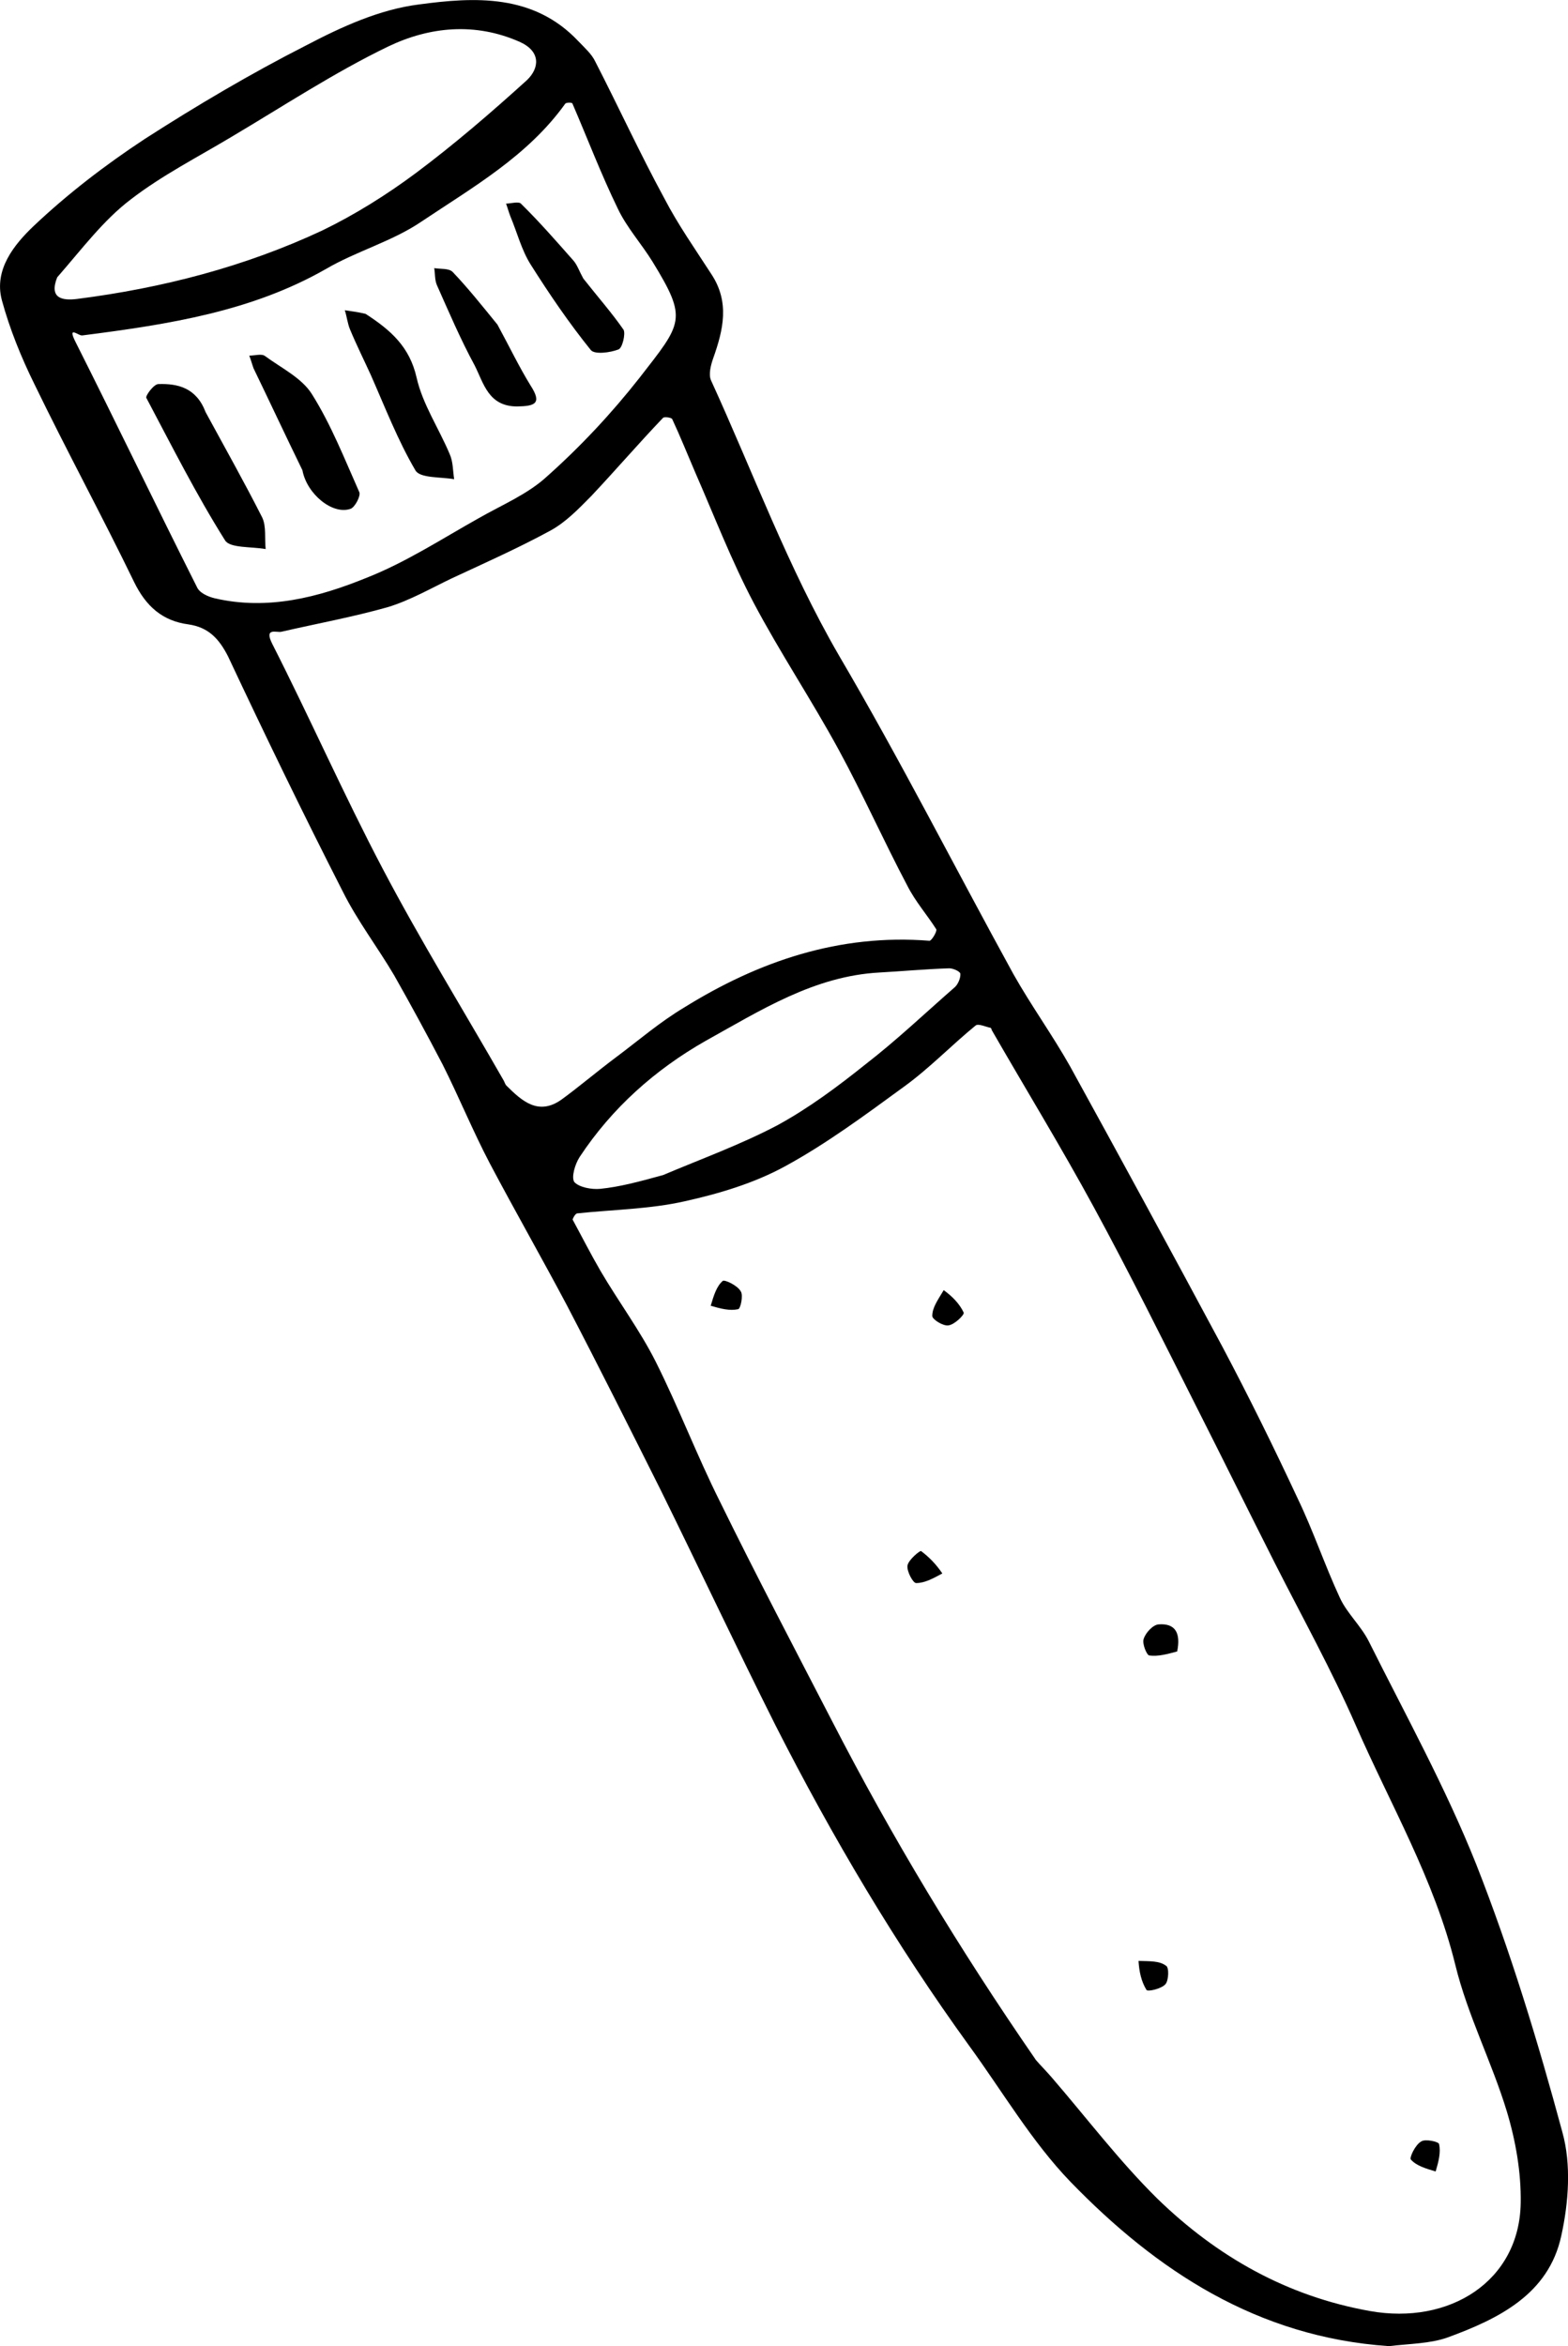 <?xml version="1.0" encoding="UTF-8"?>
<svg id="Layer_2" xmlns="http://www.w3.org/2000/svg" viewBox="0 0 244.65 366.01">
  <g id="Layer_3">
    <g id="Tube_x5F_1">
      <path d="M216.6,366.01c-20.43-1.42-36.11-11.74-49.56-25.61-6.06-6.28-10.61-14.09-15.82-21.24-11.43-15.78-21.37-32.58-30.21-49.97-6.1-12.16-11.93-24.57-17.95-36.78-4.81-9.6-9.62-19.21-14.63-28.81-3.94-7.43-8.07-14.66-12-22.09-2.66-5.07-4.8-10.33-7.37-15.44-2.44-4.68-4.96-9.32-7.56-13.91-2.59-4.4-5.73-8.49-8.01-13.06-6.18-12.12-12.12-24.37-17.91-36.7-1.42-2.79-3.08-4.54-6.18-4.99-4.06-.54-6.62-2.82-8.47-6.6-5.04-10.4-10.51-20.46-15.55-30.86-2.06-4.17-3.86-8.6-5.09-13.12-1.28-4.8,1.98-8.72,4.93-11.54,5.31-5.03,11.2-9.55,17.35-13.6,8.15-5.24,16.55-10.21,25.24-14.63,5.47-2.87,11.42-5.59,17.52-6.36,8.73-1.18,17.92-1.69,24.9,5.72.96,1.01,2.11,2.01,2.67,3.23,3.64,7.08,6.93,14.26,10.73,21.25,2.14,4.13,4.84,7.96,7.37,11.88,2.87,4.35,1.86,8.66.29,13.08-.4,1.13-.75,2.55-.36,3.46,6.57,14.35,12.01,29.22,20,42.99,9.56,16.29,18.11,33.13,27.2,49.68,2.77,4.91,6.05,9.44,8.82,14.35,7.98,14.5,15.93,29.12,23.75,43.71,4.15,7.83,8.07,15.78,11.78,23.74,2.41,5,4.2,10.35,6.57,15.47,1.12,2.44,3.27,4.33,4.52,6.81,5.72,11.45,11.99,22.81,16.76,34.78,5.35,13.59,9.63,27.66,13.44,41.78,1.41,5.04.98,10.98-.17,16.18-1.97,9.12-9.77,12.94-17.75,15.86-2.73.97-5.89.96-9.24,1.36M161.55,321.29c.83.97,1.7,1.82,2.54,2.8,5.5,6.38,10.58,13.09,16.5,18.93,9.28,9.01,20.18,15.21,33.15,17.52,12.41,2.22,23.34-4.64,23.53-16.86.08-4.73-.77-9.66-2.17-14.3-2.34-7.69-6.12-15-8.03-22.83-3.26-13.3-10.14-25.04-15.53-37.38-3.78-8.64-8.34-16.85-12.63-25.31-4.12-8.15-8.12-16.26-12.24-24.4-5.28-10.47-10.44-20.9-16-31.12-5.08-9.35-10.6-18.37-15.91-27.6-.04-.08-.09-.36-.21-.39-.81-.17-1.91-.7-2.33-.36-3.74,3.05-7.18,6.65-11.13,9.51-6.05,4.41-12.07,8.9-18.67,12.49-4.8,2.61-10.22,4.23-15.59,5.42-5.44,1.23-11.21,1.3-16.79,1.89-.28.05-.69.78-.69.98,1.45,2.67,2.83,5.39,4.36,8.02,2.81,4.79,6.16,9.28,8.61,14.16,3.57,7.12,6.42,14.63,9.99,21.76,5.64,11.5,11.63,22.9,17.55,34.35,9.26,17.98,19.7,35.32,31.71,52.72M96.35,164.77c3.4-2.56,6.66-5.35,10.35-7.56,11.64-7.24,24.27-11.56,38.32-10.44.32.03,1.23-1.48,1.06-1.8-1.44-2.27-3.27-4.33-4.52-6.81-3.68-6.96-6.93-14.26-10.69-21.17-4.23-7.78-9.17-15.18-13.27-22.93-3.47-6.57-6.15-13.56-9.14-20.39-1.17-2.72-2.31-5.57-3.56-8.25-.05-.28-1.26-.44-1.45-.23-3.83,4.01-7.45,8.22-11.19,12.19-1.97,1.99-3.98,4.1-6.42,5.42-5.03,2.73-10.2,5.03-15.4,7.45-3.23,1.55-6.49,3.42-9.9,4.46-5.47,1.55-11.12,2.58-16.64,3.85-.71.18-2.75-.75-1.42,1.89,5.88,11.57,11.17,23.56,17.21,35.04,5.91,11.25,12.6,22.07,18.91,33.1.13.24.22.59.43.79,2.45,2.44,5.01,4.71,8.6,2.15,2.77-2.02,5.34-4.23,8.74-6.78M12.85,52.32c-.51.18-2.46-1.72-1.04,1.08,6.4,12.71,12.52,25.48,18.92,38.19.39.91,1.73,1.5,2.78,1.75,8.27,1.92,16.21-.15,23.71-3.21,6.12-2.41,11.68-6.04,17.46-9.28,3.65-2.09,7.64-3.74,10.63-6.49,5.28-4.7,10.11-9.87,14.45-15.39,6.71-8.64,7.58-9.11,2.06-18.13-1.74-2.82-4.03-5.35-5.41-8.26-2.63-5.4-4.74-10.97-7.09-16.41,0-.2-.93-.21-1.12,0-5.85,8.17-14.41,13.02-22.47,18.42-4.54,3.08-10.13,4.59-14.92,7.4-11.51,6.56-24.25,8.59-37.96,10.34M8.93,43.25c-1.29,3.25.69,3.7,3.16,3.38,13.23-1.69,26.09-5.01,38.19-10.67,5.08-2.46,10.02-5.55,14.59-8.95,6.01-4.49,11.77-9.45,17.36-14.52,1.94-1.87,2.17-4.44-1.08-5.93-6.99-3.12-14.13-2.4-20.59.7-8.39,4.05-16.34,9.29-24.42,14.08-5.3,3.18-10.88,6.02-15.76,9.79-4.25,3.23-7.55,7.66-11.44,12.12M103.39,183.35c5.96-2.53,12.09-4.74,17.87-7.78,4.87-2.65,9.44-6.05,13.77-9.52,4.88-3.77,9.37-8.05,14-12.09.46-.46.87-1.39.81-2.07-.09-.36-1.19-.88-1.87-.82-3.6.12-7.19.45-10.75.65-10.19.55-18.57,5.92-27.1,10.65-7.93,4.51-14.65,10.51-19.68,18.13-.72,1.11-1.33,3.17-.83,3.91.75.82,2.68,1.19,4.04,1.06,2.99-.3,5.93-1.08,9.74-2.13"/>
      <path d="M110.89,203.71c.47-1.58.9-3.03,1.87-3.87.27-.25,2.31.68,2.82,1.63.42.59-.03,2.76-.43,2.78-1.27.28-2.68-.07-4.26-.54"/>
      <path d="M147.24,201.27c1.36.99,2.47,2.12,3.12,3.5.17.31-1.42,1.89-2.37,2-.84.15-2.55-.95-2.53-1.47,0-1.32.88-2.51,1.78-4.02"/>
      <path d="M147.03,245.47c-1.41.77-2.75,1.5-4.07,1.5-.48.06-1.5-1.83-1.37-2.72.13-.89,1.96-2.39,2.12-2.27,1.19.88,2.31,2,3.32,3.49"/>
      <path d="M183.67,257.64c-1.51.41-3.01.82-4.34.63-.44-.06-1.15-1.92-.89-2.57.29-.97,1.45-2.21,2.32-2.28,2.64-.21,3.49,1.36,2.91,4.22"/>
      <path d="M177.64,305.92c1.76.06,3.24-.03,4.27.74.53.22.44,2.31-.06,2.88-.62.74-2.8,1.22-2.97.9-.8-1.29-1.14-2.84-1.24-4.52"/>
      <path d="M224,338.77c-1.58-.47-3.03-.9-3.87-1.87-.25-.27.68-2.31,1.63-2.82.59-.42,2.76.03,2.78.43.28,1.27-.07,2.68-.54,4.26"/>
      <path d="M32.07,64.28c3.12,5.74,6.1,11.04,8.85,16.47.65,1.38.35,3.27.53,4.91-2.26-.4-5.57-.13-6.33-1.35-4.53-7.21-8.31-14.73-12.29-22.24-.17-.31,1.17-2.16,1.89-2.15,3-.1,5.9.56,7.35,4.35"/>
      <path d="M57.05,48.97c3.93,2.55,6.86,5.13,7.95,9.94.94,4.17,3.47,7.89,5.17,11.95.52,1.14.49,2.59.69,3.9-2.13-.37-5.37-.14-6.05-1.39-2.72-4.63-4.74-9.85-6.95-14.86-1.08-2.37-2.24-4.69-3.24-7.1-.39-.91-.51-2.06-.82-3.01,1.01.17,1.97.25,3.26.57"/>
      <path d="M47.19,73.37c-2.71-5.55-5.13-10.75-7.63-15.91-.22-.59-.4-1.31-.67-1.98.92,0,1.95-.35,2.48.08,2.55,1.87,5.72,3.41,7.29,5.92,3.01,4.78,5.11,10.15,7.41,15.32.22.59-.68,2.31-1.35,2.57-2.81,1.02-6.84-2.29-7.53-5.99"/>
      <path d="M91.01,43.45c2.3,2.92,4.43,5.33,6.28,7.99.34.63-.18,2.85-.78,3.07-1.34.53-3.74.81-4.32.11-3.43-4.25-6.51-8.79-9.38-13.33-1.44-2.27-2.13-5.05-3.18-7.54-.26-.67-.45-1.39-.67-1.98.8-.03,2.03-.39,2.36.04,2.86,2.82,5.52,5.86,8.19,8.89.58.7.85,1.57,1.5,2.75"/>
      <path d="M77.65,50.71c1.84,3.38,3.3,6.45,5.13,9.43,1.86,2.86.63,3.22-2.09,3.27-4.48,0-5.21-3.59-6.62-6.38-2.22-4.09-4.05-8.39-5.91-12.57-.35-.83-.26-1.79-.41-2.63,1.01.17,2.24,0,2.86.58,2.37,2.48,4.58,5.25,7.05,8.29"/>
    </g>
  </g>
</svg>